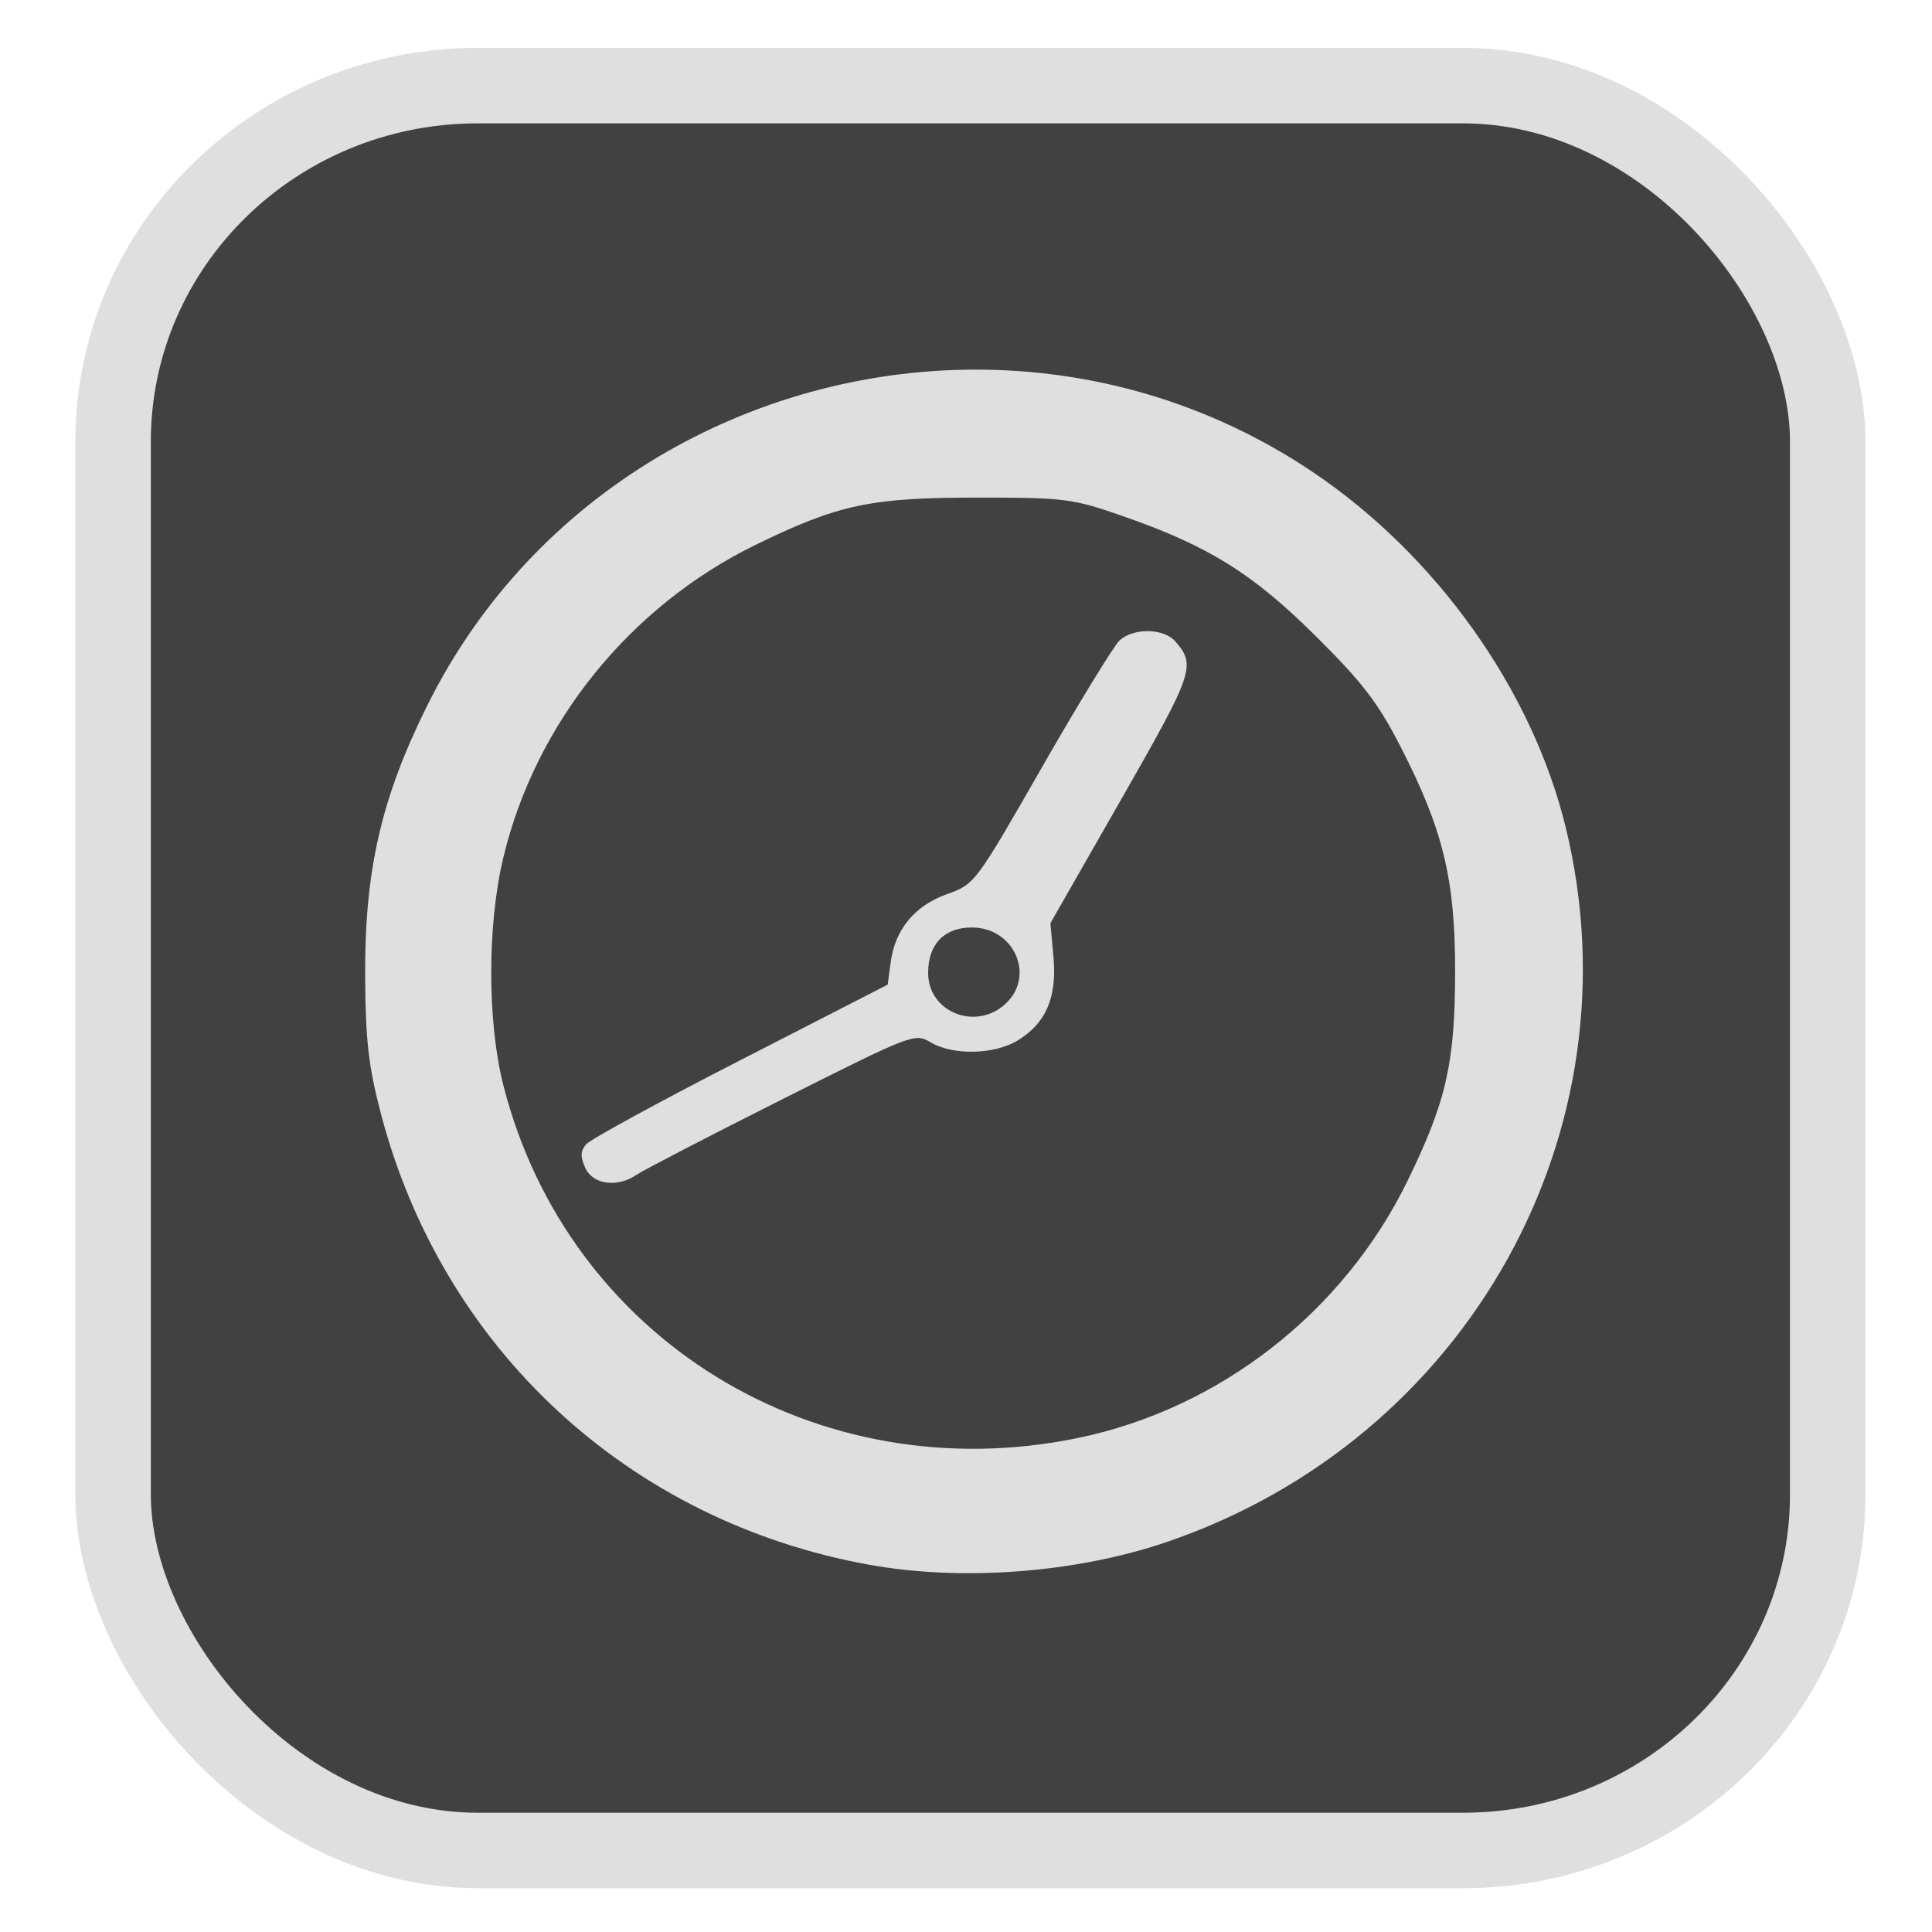 <?xml version="1.0" encoding="UTF-8" standalone="no"?>
<svg
   width="64"
   height="64"
   version="1.1"
   id="svg73"
   sodipodi:docname="accessories-character-map.svg"
   inkscape:version="1.3.2 (091e20ef0f, 2023-11-25)"
   xmlns:inkscape="http://www.inkscape.org/namespaces/inkscape"
   xmlns:sodipodi="http://sodipodi.sourceforge.net/DTD/sodipodi-0.dtd"
   xmlns="http://www.w3.org/2000/svg"
   xmlns:svg="http://www.w3.org/2000/svg"
   xmlns:rdf="http://www.w3.org/1999/02/22-rdf-syntax-ns#"
   xmlns:cc="http://creativecommons.org/ns#"
   xmlns:dc="http://purl.org/dc/elements/1.1/">
  <sodipodi:namedview
     pagecolor="#f5f7fa"
     bordercolor="#666666"
     borderopacity="1"
     objecttolerance="10"
     gridtolerance="10"
     guidetolerance="10"
     inkscape:pageopacity="0"
     inkscape:pageshadow="2"
     inkscape:window-width="1377"
     inkscape:window-height="886"
     id="namedview75"
     showgrid="false"
     inkscape:zoom="4.4470387"
     inkscape:cx="47.784608"
     inkscape:cy="14.054296"
     inkscape:window-x="181"
     inkscape:window-y="77"
     inkscape:window-maximized="0"
     inkscape:current-layer="g877"
     inkscape:document-rotation="0"
     inkscape:pagecheckerboard="0"
     inkscape:showpageshadow="2"
     inkscape:deskcolor="#d1d1d1" />
  <defs
     id="defs29">
    <linearGradient
       id="b"
       x1="399.57"
       x2="399.57"
       y1="545.8"
       y2="517.8"
       gradientTransform="matrix(2.143,0,0,2.143,-825.864,-1107.666)"
       gradientUnits="userSpaceOnUse">
      <stop
         stop-color="#3889e9"
         offset="0"
         id="stop2" />
      <stop
         stop-color="#5ea5fb"
         offset="1"
         id="stop4" />
    </linearGradient>
  </defs>
  <circle
     cx="32.516"
     cy="31.878"
     r="0"
     fill="url(#b)"
     stroke-width="1.571"
     id="circle41"
     style="fill:url(#b)" />
  <g
     aria-label="GZ"
     transform="matrix(1.221,0,0,0.819,0.496,-0.166)"
     id="text93"
     style="font-weight:bold;font-size:11.526px;line-height:1.25;font-family:sans-serif;-inkscape-font-specification:'sans-serif Bold';fill:#f2f2f2;stroke-width:0.288" />
  <g
     id="g877"
     transform="matrix(1.1,0,0,1.1,-3.185,-3.207)">
    <rect
       x="6.301"
       y="5.494"
       width="51.636"
       height="53.148"
       rx="10.981"
       ry="10.721"
       fill="url(#linearGradient862)"
       stroke-width="3.054"
       id="rect35-7-3"
       style="fill:#414141;fill-opacity:1;stroke:#dfdfdf;stroke-width:2.273;stroke-dasharray:none;stroke-opacity:1" />
    <path
       id="path10"
       style="fill:#dfdfdf;fill-opacity:1;stroke-width:0.179;stroke-opacity:0.3"
       d="m 32.246,14.046 c -6.707,0.014 -13.272,3.662 -16.476,10.1 -1.401,2.815 -1.899,4.994 -1.878,8.22 0.012,1.874 0.102,2.657 0.466,4.056 1.853,7.11 7.468,12.306 14.71,13.615 2.805,0.507 6.233,0.246 8.959,-0.683 9.076,-3.094 14.26,-12.39 12.014,-21.545 -1.015,-4.137 -3.888,-8.169 -7.601,-10.671 -3.129,-2.109 -6.681,-3.099 -10.194,-3.092 z m 0.099,3.854 c 2.64,0.002 2.846,0.029 4.379,0.563 2.573,0.897 3.905,1.728 5.816,3.629 1.396,1.388 1.857,1.992 2.537,3.317 1.279,2.493 1.644,3.992 1.639,6.778 -0.004,2.739 -0.264,3.882 -1.414,6.252 -1.93,3.978 -5.661,6.897 -9.949,7.782 -7.865,1.623 -15.356,-2.977 -17.299,-10.624 -0.487,-1.916 -0.487,-4.831 0,-6.86 0.97,-4.046 3.804,-7.56 7.593,-9.412 2.495,-1.22 3.473,-1.427 6.699,-1.424 z m 5.133,4.022 c -0.322,-0.006 -0.653,0.087 -0.862,0.275 -0.172,0.156 -1.222,1.872 -2.335,3.813 -2.014,3.514 -2.028,3.533 -2.864,3.831 -0.974,0.347 -1.567,1.062 -1.699,2.052 l -0.09,0.675 -4.43,2.271 c -2.437,1.249 -4.531,2.392 -4.654,2.539 -0.169,0.204 -0.175,0.375 -0.022,0.711 0.231,0.506 0.973,0.6 1.555,0.198 0.194,-0.134 2.153,-1.149 4.355,-2.256 3.959,-1.99 4.009,-2.01 4.495,-1.723 0.672,0.397 1.914,0.368 2.617,-0.06 0.854,-0.521 1.187,-1.299 1.076,-2.516 l -0.092,-1.014 2.127,-3.721 c 2.193,-3.837 2.266,-4.046 1.629,-4.772 -0.171,-0.195 -0.484,-0.297 -0.806,-0.303 z m -5.313,8.925 c 1.271,0 1.915,1.45 1.018,2.292 -0.889,0.835 -2.337,0.263 -2.337,-0.922 0,-0.869 0.484,-1.371 1.319,-1.371 z" />
  </g>
</svg>
